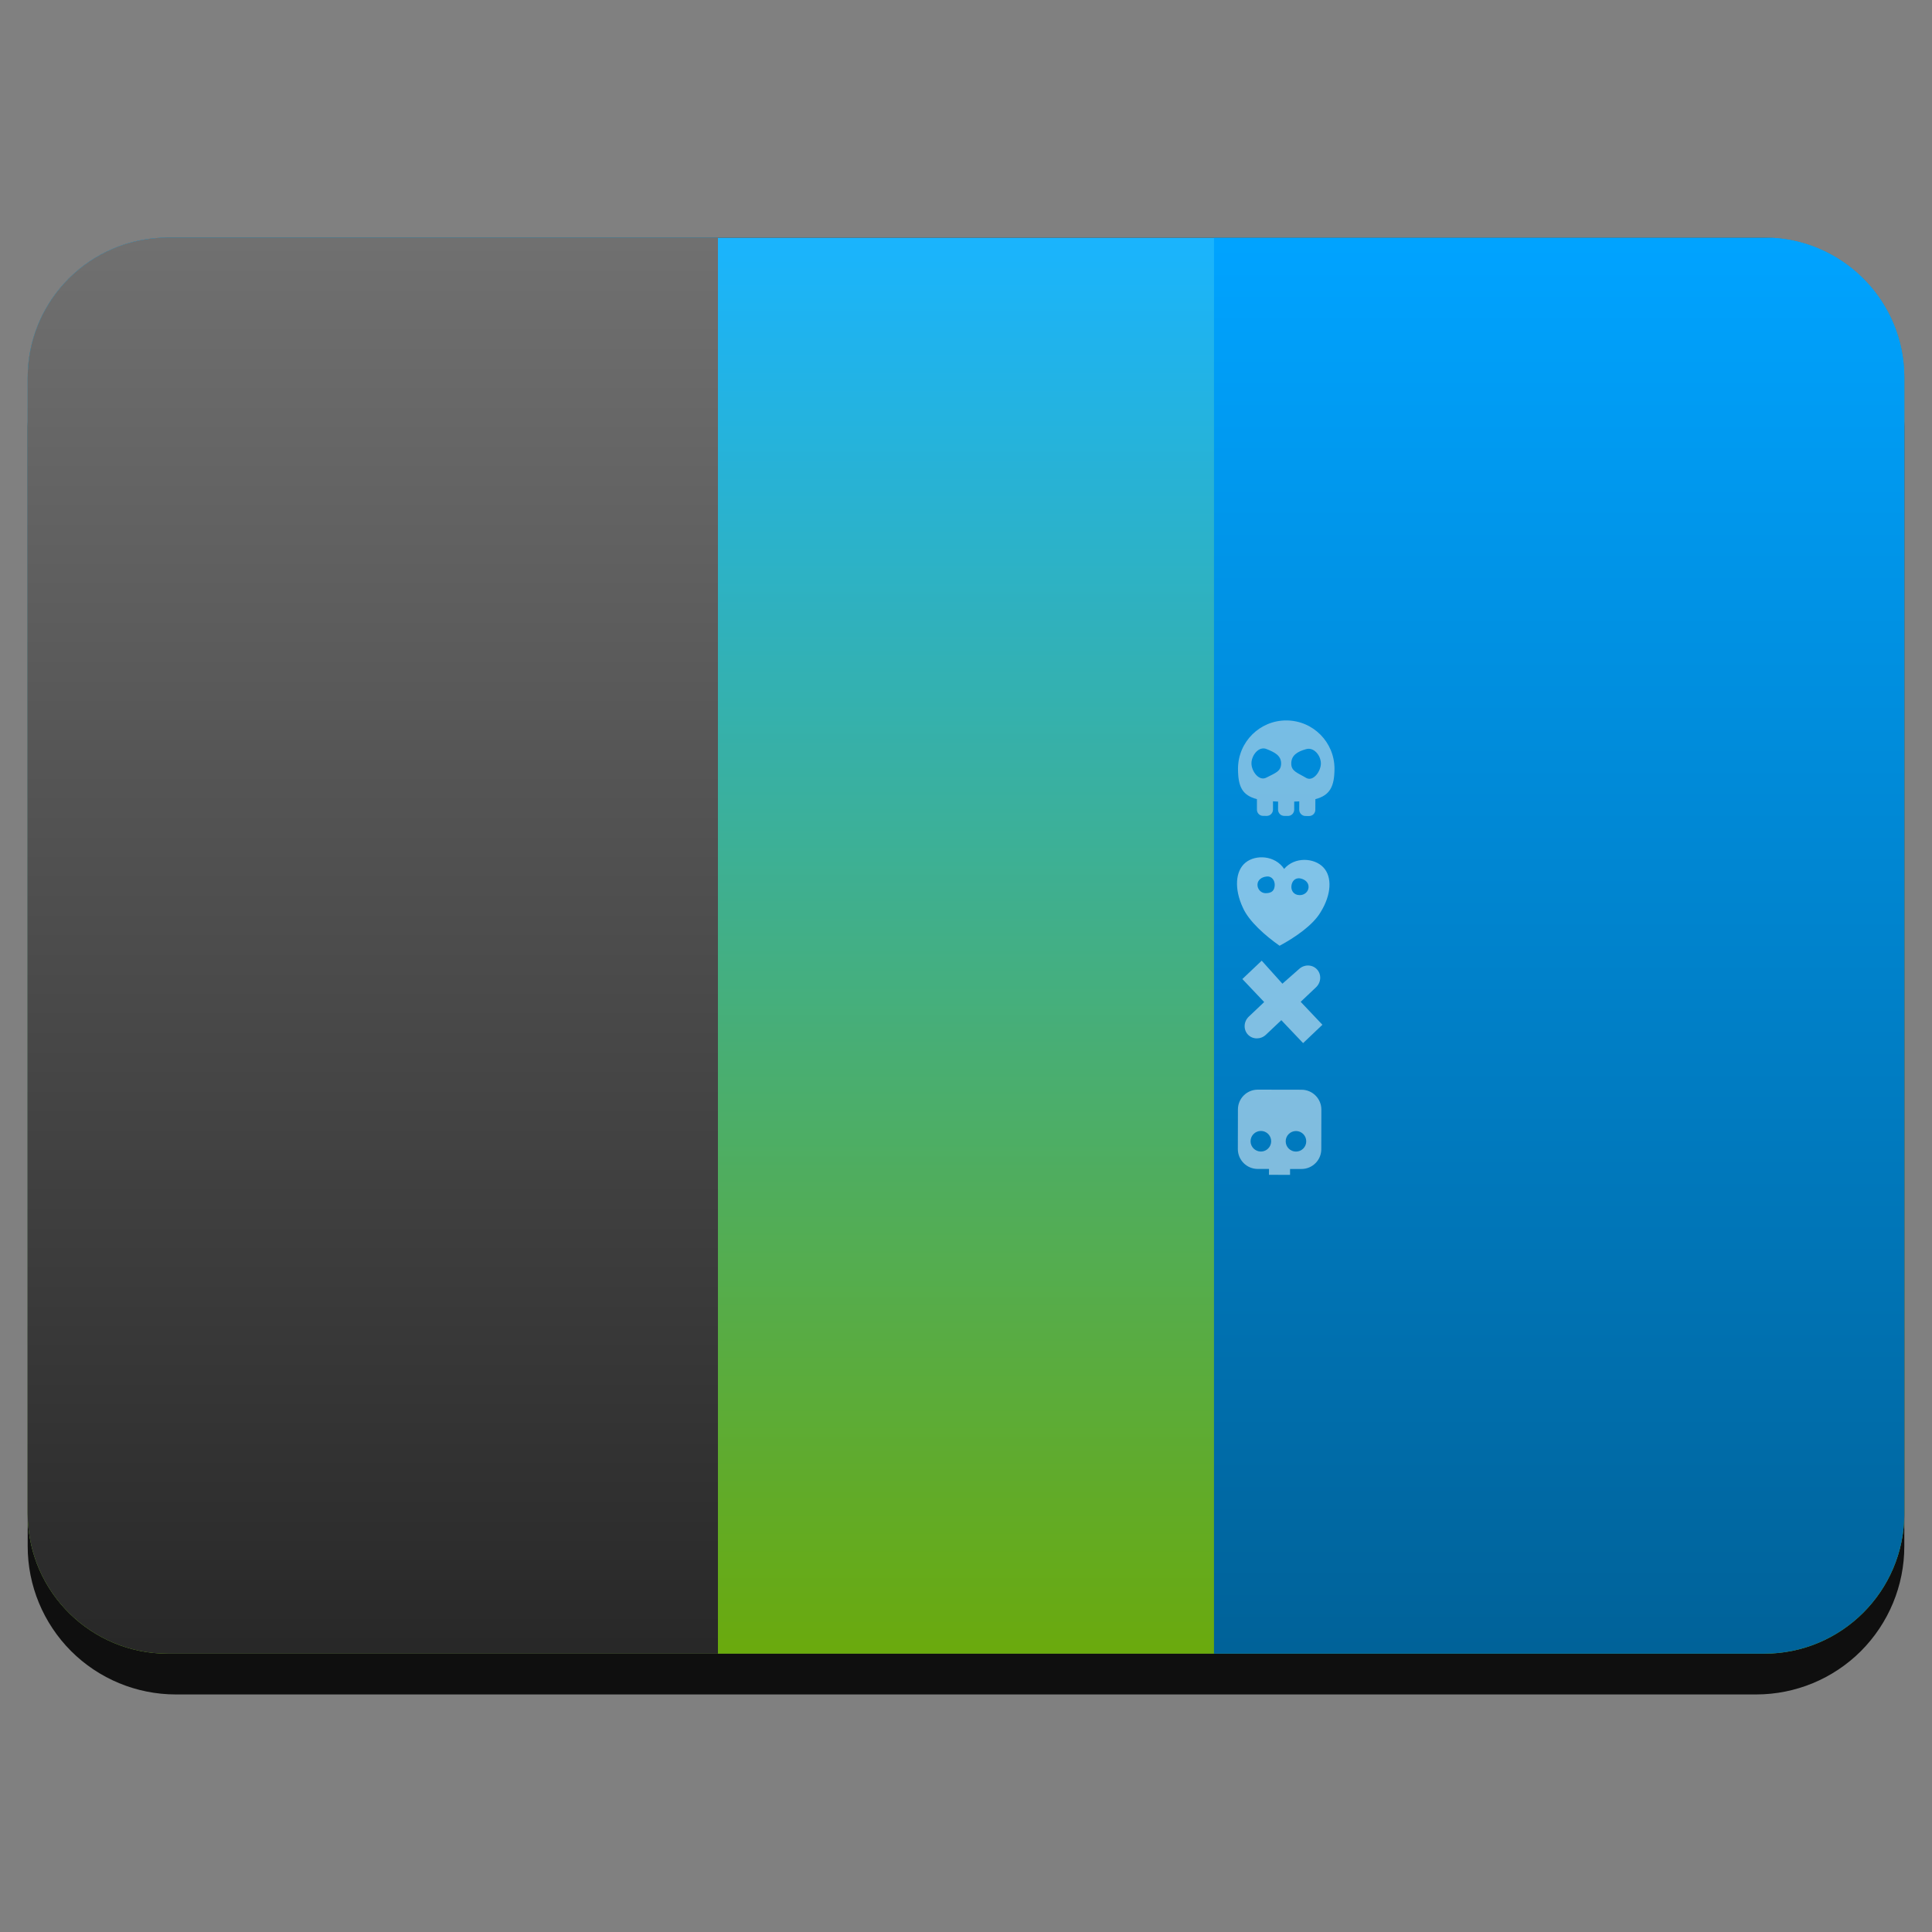 <svg style="clip-rule:evenodd;fill-rule:evenodd;stroke-linejoin:round;stroke-miterlimit:2" version="1.1" viewBox="0 0 48 48" xmlns="http://www.w3.org/2000/svg">
 <rect x="0" y="0" width="48" height="48" fill="#808080" stroke="none"/>
 <path d="m47.312 10.595c0-0.976-0.388-1.911-1.077-2.601-0.69-0.691-1.627-1.079-2.603-1.079h-39.264c-0.976 0-1.913 0.388-2.603 1.079-0.689 0.69-1.077 1.625-1.077 2.601v27.823c0 0.976 0.388 1.911 1.077 2.602 0.69 0.69 1.627 1.078 2.603 1.078h39.264c0.976 0 1.913-0.388 2.603-1.078 0.689-0.691 1.077-1.626 1.077-2.602v-27.823z" style="fill-opacity:.88"/>
 <path d="m47.312 9.381c0-1.921-1.557-3.479-3.479-3.479h-39.666c-1.922 0-3.479 1.558-3.479 3.479v28.225c0 1.921 1.557 3.479 3.479 3.479h39.666c1.922 0 3.479-1.558 3.479-3.479v-28.225z" style="fill:url(#_Linear1)"/>
 <path d="m44.048 5.909c1.821 0.111 3.264 1.623 3.264 3.472v28.225c0 1.921-1.558 3.479-3.479 3.479h-39.666c-1.892 0-3.43-1.51-3.478-3.389 0-6.713 0-21.618-1e-3 -28.359 0.023-1.829 1.457-3.318 3.264-3.428h40.096z" style="fill:url(#_Linear2)"/>
 <path d="m44.065 5.91c1.798 0.118 3.223 1.602 3.247 3.425v28.317c-0.025 1.9-1.573 3.433-3.479 3.433h-13.672v-35.175h13.904z" style="fill-rule:nonzero;fill:url(#_Linear3)"/>
 <path d="m17.837 41.085h-13.67c-1.922 0-3.479-1.558-3.479-3.479v-28.225c0-1.843 1.434-3.352 3.247-3.471h13.902v35.175z" style="fill-rule:nonzero;fill:url(#_Linear4)"/>
 <g opacity=".5">
  <path d="m31.904 21.588c0.261-0.307 0.744-0.278 0.972-0.041 0.229 0.238 0.202 0.684-0.066 1.115-0.19 0.325-0.644 0.634-1.019 0.835-0.349-0.245-0.764-0.606-0.914-0.95-0.214-0.461-0.188-0.907 0.067-1.115 0.255-0.209 0.738-0.18 0.96 0.156zm0.406 0.237c0.116 0.024 0.208 0.105 0.201 0.221-7e-3 0.113-0.107 0.197-0.226 0.193-0.137-3e-3 -0.208-0.105-0.201-0.219 7e-3 -0.115 0.086-0.223 0.226-0.195zm-0.842-0.048c0.136-0.015 0.209 0.106 0.202 0.22s-0.058 0.195-0.226 0.194c-0.118 0-0.209-0.105-0.202-0.22 7e-3 -0.114 0.108-0.182 0.226-0.194z" style="fill:#fff"/>
  <path d="m31.472 20.271l-0.091-1e-3c-0.086 0-0.154-0.07-0.153-0.156v-0.26c-0.367-0.094-0.471-0.313-0.47-0.761 3e-3 -0.661 0.542-1.197 1.203-1.194 0.661 2e-3 1.196 0.541 1.194 1.203-2e-3 0.441-0.114 0.658-0.475 0.753l-1e-3 0.264c0 0.086-0.069 0.155-0.155 0.155l-0.09-1e-3c-0.085 0-0.155-0.07-0.155-0.156l1e-3 -0.207c-0.04 3e-3 -0.082 4e-3 -0.126 5e-3v0.203c-1e-3 0.085-0.07 0.154-0.156 0.154l-0.09-1e-3c-0.086 0-0.155-0.07-0.155-0.155l1e-3 -0.201c-0.044-2e-3 -0.086-3e-3 -0.127-6e-3v0.207c-1e-3 0.085-0.07 0.155-0.155 0.155zm-0.01-1.663c0.203 0.08 0.367 0.161 0.367 0.359-1e-3 0.196-0.134 0.233-0.37 0.354-0.181 0.093-0.368-0.161-0.367-0.357 1e-3 -0.198 0.18-0.43 0.37-0.356zm0.988 4e-3c0.196-0.055 0.367 0.16 0.367 0.358-1e-3 0.197-0.195 0.46-0.369 0.355-0.214-0.128-0.368-0.161-0.367-0.357 1e-3 -0.198 0.144-0.293 0.369-0.356z" style="fill:#ededed"/>
  <path d="m32.696 24.529l-0.381 0.361 0.54 0.57-0.48 0.456-0.541-0.57-0.382 0.361c-0.129 0.123-0.33 0.122-0.447-2e-3 -0.118-0.125-0.108-0.325 0.021-0.447l0.382-0.362-0.542-0.572 0.481-0.456 0.514 0.572 0.41-0.361c0.129-0.123 0.33-0.121 0.447 3e-3 0.118 0.124 0.108 0.324-0.022 0.447z" style="fill:#fff"/>
  <path d="m32.051 29.043v0.146l-0.524-1e-3 1e-3 -0.146h-0.282c-0.272-1e-3 -0.492-0.222-0.492-0.494l2e-3 -0.984c0-0.272 0.221-0.492 0.493-0.492l1.088 2e-3c0.272 1e-3 0.492 0.222 0.492 0.494l-2e-3 0.984c0 0.272-0.222 0.492-0.494 0.491h-0.282zm0.147-0.432c-0.141 0-0.256-0.115-0.255-0.256-1e-3 -0.141 0.115-0.255 0.256-0.255 0.14 0 0.255 0.115 0.254 0.256 1e-3 0.141-0.115 0.255-0.255 0.255zm-0.872-1e-3c-0.141-1e-3 -0.256-0.115-0.256-0.256 0-0.142 0.115-0.256 0.257-0.256 0.141 0 0.255 0.115 0.255 0.257-1e-3 0.14-0.115 0.255-0.256 0.255z" style="fill:#fff"/>
 </g>
 <defs>
  <linearGradient id="_Linear1" x2="1" gradientTransform="matrix(2.21762e-15,-36.217,36.217,2.21762e-15,275.714,42.119)" gradientUnits="userSpaceOnUse">
   <stop style="stop-color:#313738" offset="0"/>
   <stop style="stop-color:#535552" offset="1"/>
  </linearGradient>
  <linearGradient id="_Linear2" x2="1" gradientTransform="matrix(.06 -35.175 35.175 .06 37.31 41.085)" gradientUnits="userSpaceOnUse">
   <stop style="stop-color:#6aaa0e" offset="0"/>
   <stop style="stop-color:#1ab4fd" offset="1"/>
  </linearGradient>
  <linearGradient id="_Linear3" x2="1" gradientTransform="matrix(2.15384e-15,-35.175,35.175,2.15384e-15,39.454,41.085)" gradientUnits="userSpaceOnUse">
   <stop style="stop-color:#006299" offset="0"/>
   <stop style="stop-color:#00a3ff" offset="1"/>
  </linearGradient>
  <linearGradient id="_Linear4" x2="1" gradientTransform="matrix(.238 -35.175 35.175 .238 11.762 41.085)" gradientUnits="userSpaceOnUse">
   <stop style="stop-color:#282828" offset="0"/>
   <stop style="stop-color:#707070" offset="1"/>
  </linearGradient>
 </defs>
</svg>
